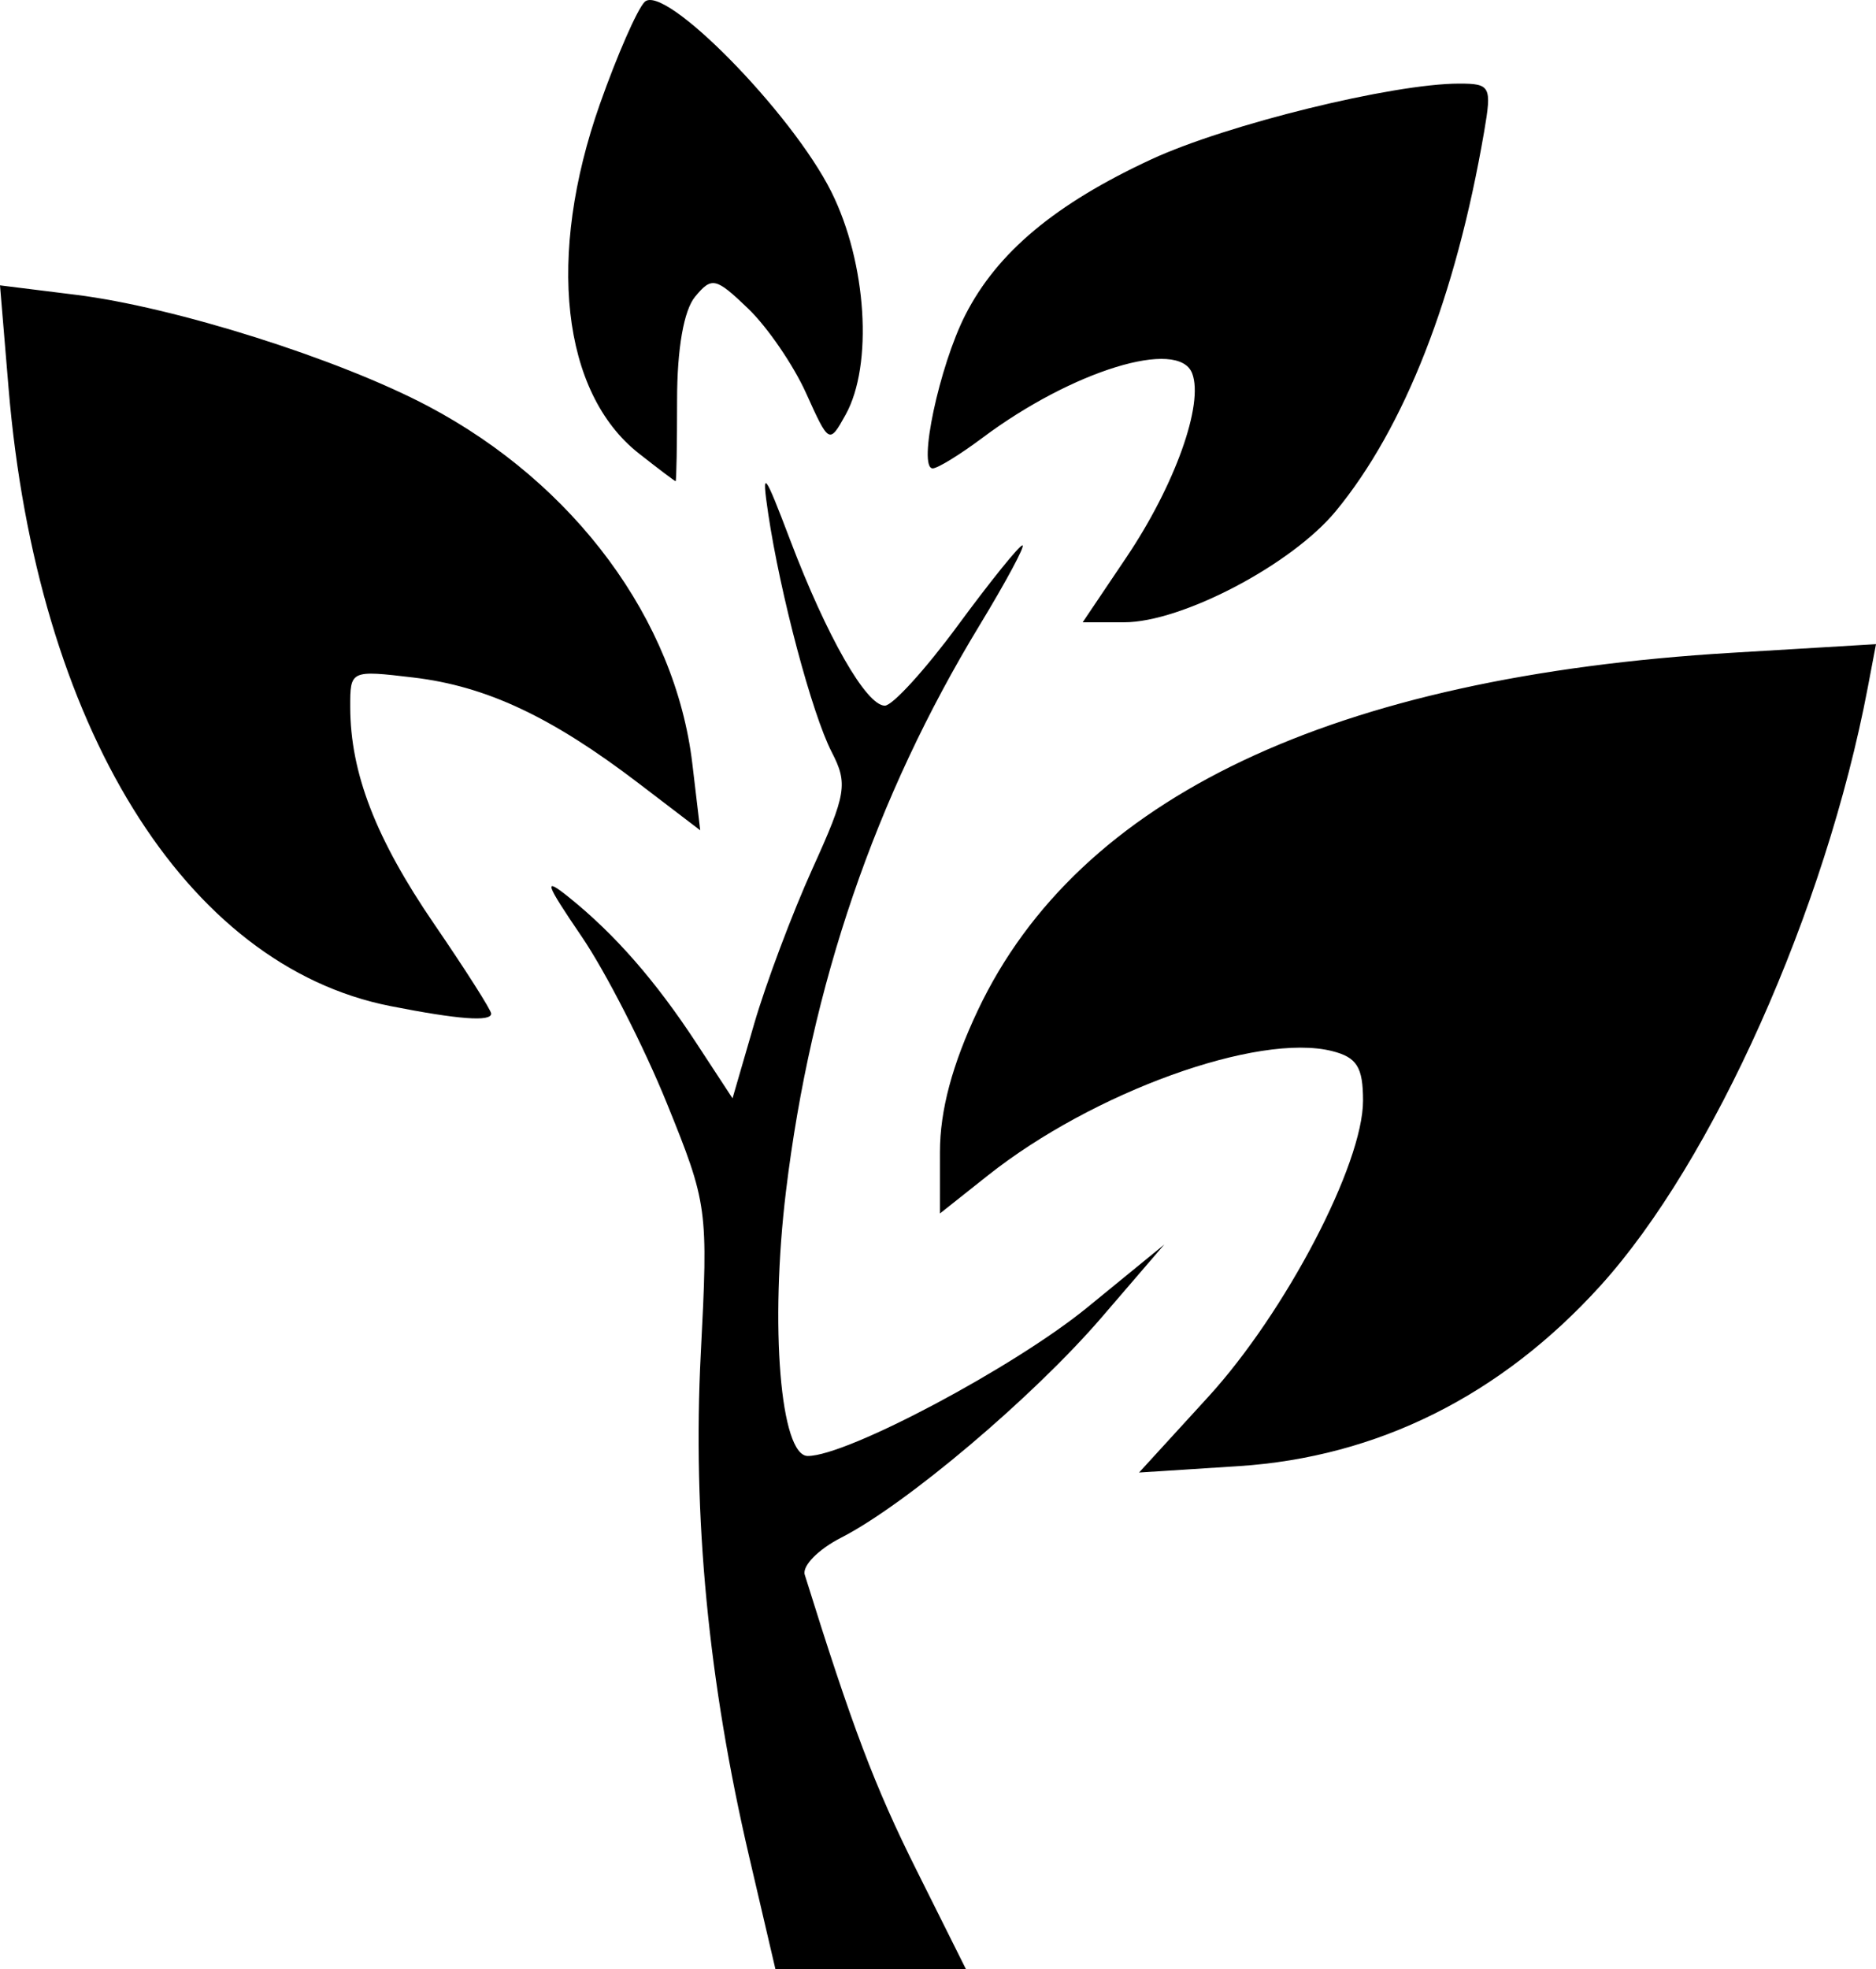 <?xml version="1.0" encoding="UTF-8" standalone="no"?>
<!-- Created with Inkscape (http://www.inkscape.org/) -->

<svg
   xmlns:dc="http://purl.org/dc/elements/1.1/"
   xmlns:cc="http://creativecommons.org/ns#"
   xmlns:rdf="http://www.w3.org/1999/02/22-rdf-syntax-ns#"
   xmlns:svg="http://www.w3.org/2000/svg"
   xmlns="http://www.w3.org/2000/svg"
   xmlns:sodipodi="http://sodipodi.sourceforge.net/DTD/sodipodi-0.dtd"
   xmlns:inkscape="http://www.inkscape.org/namespaces/inkscape"
   version="1.1"
   id="svg2"
   width="195.092"
   height="204.691"
   viewBox="0 0 195.092 204.691"
   sodipodi:docname="no-plant.svg"
   inkscape:version="0.92.5 (2060ec1f9f, 2020-04-08)">
  <defs
     id="defs6" />
  <sodipodi:namedview
     pagecolor="#ffffff"
     bordercolor="#666666"
     borderopacity="1"
     objecttolerance="10"
     gridtolerance="10"
     guidetolerance="10"
     inkscape:pageopacity="0"
     inkscape:pageshadow="2"
     inkscape:window-width="2488"
     inkscape:window-height="1403"
     id="namedview4"
     showgrid="false"
     inkscape:zoom="3.5400001"
     inkscape:cx="95.907256"
     inkscape:cy="105.42248"
     inkscape:window-x="72"
     inkscape:window-y="0"
     inkscape:window-maximized="1"
     inkscape:current-layer="svg2"
     fit-margin-top="0"
     fit-margin-left="0"
     fit-margin-right="0"
     fit-margin-bottom="0" />
  <path
     style="fill:#000000;stroke-width:1.333"
     d="m 77.911,193.024 c -4.248,-18.192 -5.905,-35.429 -5.033,-52.333 0.777,-15.057 0.714,-15.525 -3.53,-26 -2.377,-5.867 -6.364,-13.667 -8.861,-17.333 -3.827,-5.621 -4.032,-6.259 -1.307,-4.066 4.772,3.839 9.007,8.684 13.237,15.143 l 3.762,5.743 2.244,-7.721 c 1.234,-4.246 3.974,-11.535 6.088,-16.198 3.505,-7.73 3.68,-8.795 1.98,-12.082 -2.04,-3.944 -5.36,-16.417 -6.607,-24.819 -0.698,-4.702 -0.427,-4.371 2.294,2.797 3.804,10.024 7.91,17.203 9.839,17.203 0.8,0 4.215,-3.75 7.589,-8.333 3.374,-4.583 6.399,-8.333 6.721,-8.333 0.323,0 -1.69,3.75 -4.472,8.333 -10.829,17.837 -17.515,37.378 -20.115,58.788 -1.702,14.012 -0.588,27.546 2.266,27.546 4.094,0 21.464,-9.229 29.074,-15.447 l 8,-6.537 -6.511,7.57 c -7.124,8.282 -20.361,19.47 -27.109,22.914 -2.358,1.203 -4.055,2.933 -3.771,3.844 4.934,15.824 7.264,21.984 11.595,30.656 l 5.16,10.333 h -9.904 -9.904 z m 47.733,-47.805 c 8.053,-8.807 16.103,-24.204 16.103,-30.799 0,-3.484 -0.639,-4.506 -3.224,-5.155 -7.704,-1.934 -24.855,4.26 -35.776,12.919 l -5,3.965 0.001,-6.396 c 7.1e-4,-4.315 1.282,-9.105 3.939,-14.72 10.48,-22.153 36.92,-34.689 78.399,-37.171 l 15.006,-0.898 -0.86,4.529 c -4.381,23.073 -16.079,49.234 -27.795,62.164 -10.367,11.44 -23.199,17.832 -37.663,18.76 l -10.318,0.662 z M 40.609,104.591 C 19.238,100.389 3.817,75.435 0.888,40.318 L 0,29.665 7.873,30.644 c 10.326,1.283 27.332,6.657 36.652,11.582 15.237,8.051 25.703,22.212 27.475,37.175 l 0.819,6.916 -6.404,-4.888 c -9.06,-6.916 -15.84,-10.098 -23.427,-10.997 -6.542,-0.775 -6.575,-0.759 -6.568,3.074 0.013,6.845 2.661,13.687 8.725,22.544 3.264,4.767 5.934,8.962 5.934,9.321 0,0.866 -3.385,0.613 -10.471,-0.78 z m 76.537,-46.665 c 5.042,-7.493 8.056,-15.923 6.832,-19.112 -1.413,-3.683 -12.474,-0.285 -21.81,6.701 -2.334,1.747 -4.661,3.176 -5.17,3.176 -1.579,0 0.684,-10.648 3.392,-15.955 3.313,-6.494 9.354,-11.543 19.356,-16.178 7.805,-3.617 25.096,-7.867 32.004,-7.867 3.25,0 3.4,0.289 2.591,5 -2.947,17.161 -8.264,30.755 -15.427,39.445 -4.58,5.557 -16.005,11.555 -22.007,11.555 h -4.315 z M 66.432,47.134 c -8.031,-6.317 -9.614,-20.537 -4.045,-36.321 1.788,-5.067 3.88,-9.841 4.649,-10.611 2.014,-2.014 15.321,11.518 19.424,19.751 3.673,7.37 4.352,17.982 1.48,23.157 -1.698,3.059 -1.732,3.041 -4.111,-2.236 -1.32,-2.926 -4.035,-6.888 -6.035,-8.804 -3.369,-3.228 -3.772,-3.318 -5.508,-1.226 -1.175,1.415 -1.873,5.412 -1.873,10.718 0,4.654 -0.069,8.462 -0.154,8.462 -0.084,0 -1.807,-1.301 -3.828,-2.891 z"
     id="path3715"
     inkscape:connector-curvature="0" />
</svg>
